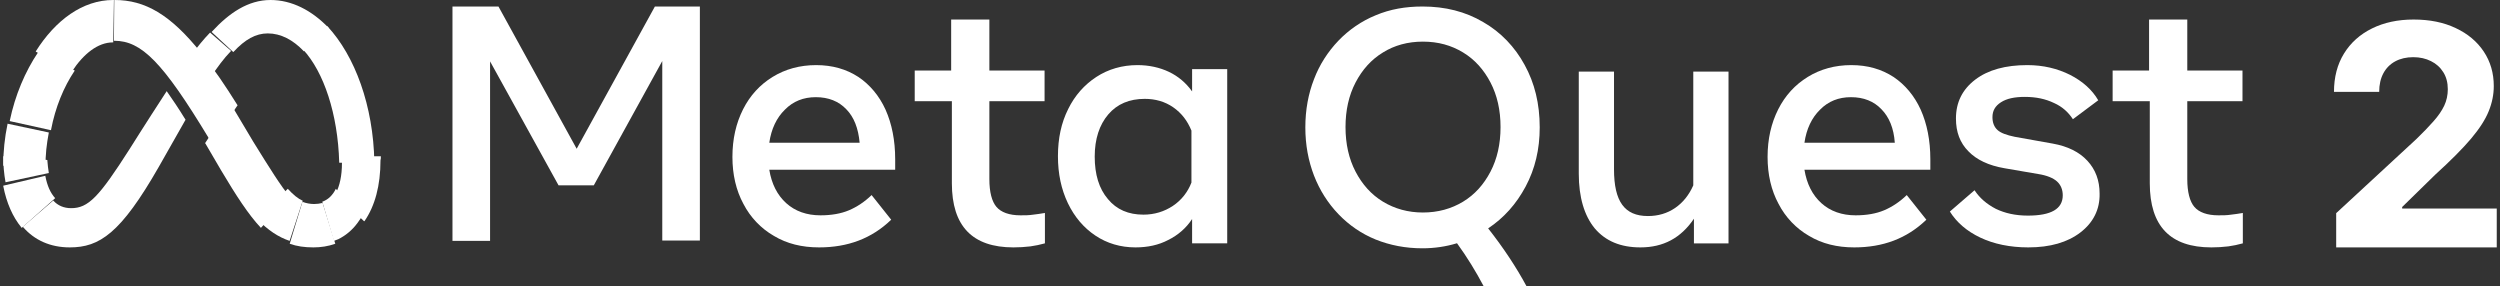 <svg width="384" height="44" viewBox="0 0 384 44" fill="none" xmlns="http://www.w3.org/2000/svg">
<rect x="0" y="0" width="384" height="44" fill="#333333" stroke="none"/>
<g clip-path="url(#clip0_77_2235)">
<path d="M69.5 1H76.564L88.577 22.85L100.591 1H107.5V36.948H101.725V9.376L91.207 28.468H85.793L75.275 9.428V37H69.5V1Z" fill="white"/>
<path d="M125.816 38C123.163 38 120.867 37.43 118.878 36.237C116.888 35.096 115.255 33.385 114.184 31.311C113.061 29.237 112.5 26.8 112.5 24.104C112.5 21.355 113.061 18.919 114.133 16.793C115.204 14.667 116.735 13.007 118.673 11.815C120.612 10.622 122.857 10 125.357 10C127.857 10 130 10.622 131.837 11.815C133.622 13.007 135.051 14.719 136.02 16.844C136.99 19.022 137.5 21.563 137.5 24.467V26.074H118.163C118.52 28.252 119.388 29.963 120.765 31.207C122.143 32.452 123.929 33.074 126.02 33.074C127.704 33.074 129.184 32.815 130.408 32.296C131.633 31.778 132.806 31 133.878 29.963L136.888 33.748C133.878 36.652 130.204 38 125.816 38ZM130 16.793C128.827 15.548 127.245 14.926 125.306 14.926C123.418 14.926 121.837 15.548 120.561 16.844C119.286 18.089 118.469 19.8 118.163 21.926H132.041C131.837 19.696 131.173 17.985 130 16.793Z" fill="white"/>
<path d="M146.098 15.548H140.5V10.83H146.098V3H151.967V10.83H160.446V15.548H151.967V27.526C151.967 29.496 152.348 30.948 153.054 31.778C153.761 32.607 155.011 33.074 156.75 33.074C157.402 33.074 158.054 33.074 158.707 32.97C159.25 32.919 159.848 32.815 160.5 32.711V37.378C159.739 37.585 159.033 37.741 158.272 37.844C157.402 37.948 156.533 38 155.663 38C149.359 38 146.207 34.733 146.207 28.148V15.548H146.098Z" fill="white"/>
<path d="M188.5 37.378H183.107V33.644C182.191 35.044 180.919 36.133 179.443 36.859C177.968 37.637 176.289 38 174.406 38C172.116 38 170.03 37.378 168.25 36.185C166.469 34.993 165.044 33.333 164.026 31.207C163.009 29.081 162.5 26.696 162.5 24C162.5 21.252 163.009 18.867 164.077 16.741C165.095 14.667 166.57 13.007 168.402 11.815C170.234 10.622 172.371 10 174.711 10C176.492 10 178.12 10.363 179.545 11.037C180.97 11.711 182.191 12.748 183.107 14.044V10.622H188.5V37.378ZM183.005 20.059C182.394 18.556 181.478 17.363 180.206 16.482C178.934 15.6 177.459 15.185 175.831 15.185C173.49 15.185 171.608 15.963 170.234 17.57C168.86 19.178 168.148 21.356 168.148 24.052C168.148 26.8 168.809 28.978 170.183 30.585C171.506 32.193 173.338 32.97 175.627 32.97C177.306 32.97 178.833 32.504 180.156 31.622C181.478 30.741 182.445 29.496 183.005 28.044V20.059Z" fill="white"/>
<path d="M234.186 9.973C235.729 12.774 236.5 15.938 236.5 19.569C236.5 22.941 235.78 25.949 234.34 28.647C232.9 31.344 230.997 33.47 228.58 35.078C230.946 38.087 232.9 41.043 234.494 44H227.911C226.677 41.666 225.34 39.487 223.797 37.361C222.1 37.879 220.3 38.139 218.5 38.139C215.877 38.139 213.511 37.672 211.3 36.79C209.14 35.908 207.237 34.612 205.591 32.9C203.946 31.188 202.711 29.217 201.837 26.987C200.963 24.704 200.5 22.267 200.5 19.569C200.5 16.872 200.963 14.382 201.837 12.152C202.66 9.973 203.946 7.951 205.591 6.239C207.186 4.579 209.14 3.23 211.3 2.349C213.511 1.415 215.877 1 218.5 1C221.997 1 225.083 1.778 227.809 3.386C230.534 4.942 232.694 7.224 234.186 9.973ZM208.214 26.364C209.243 28.335 210.631 29.891 212.431 30.981C214.231 32.07 216.289 32.641 218.551 32.641C220.866 32.641 222.923 32.07 224.723 30.981C226.523 29.891 227.911 28.335 228.94 26.364C229.969 24.393 230.483 22.111 230.483 19.517C230.483 16.924 229.969 14.642 228.94 12.671C227.911 10.7 226.523 9.144 224.723 8.054C222.923 6.965 220.917 6.394 218.551 6.394C216.237 6.394 214.18 6.965 212.431 8.054C210.631 9.144 209.243 10.7 208.214 12.671C207.186 14.642 206.671 16.924 206.671 19.517C206.671 22.111 207.186 24.393 208.214 26.364Z" fill="white"/>
<path d="M265.5 37.385H260.188V33.594C258.184 36.566 255.478 38 251.971 38C248.914 38 246.609 37.027 244.955 35.08C243.352 33.133 242.5 30.315 242.5 26.677V11H247.912V26.011C247.912 28.471 248.313 30.264 249.164 31.442C250.016 32.62 251.319 33.184 253.123 33.184C254.676 33.184 256.08 32.774 257.282 31.954C258.485 31.135 259.437 29.956 260.088 28.471V11H265.5V37.385Z" fill="white"/>
<path d="M284.816 38C282.163 38 279.867 37.43 277.878 36.237C275.888 35.096 274.255 33.385 273.184 31.311C272.061 29.237 271.5 26.8 271.5 24.104C271.5 21.355 272.061 18.919 273.133 16.793C274.204 14.667 275.735 13.007 277.673 11.815C279.612 10.622 281.857 10 284.357 10C286.857 10 289 10.622 290.837 11.815C292.622 13.007 294.051 14.719 295.02 16.844C295.99 19.022 296.5 21.563 296.5 24.467V26.074H277.163C277.52 28.252 278.388 29.963 279.765 31.207C281.143 32.452 282.929 33.074 285.02 33.074C286.704 33.074 288.184 32.815 289.408 32.296C290.633 31.778 291.806 31 292.878 29.963L295.888 33.748C292.878 36.652 289.204 38 284.816 38ZM289 16.793C287.827 15.548 286.245 14.926 284.306 14.926C282.418 14.926 280.837 15.548 279.561 16.844C278.286 18.089 277.469 19.8 277.163 21.926H291.041C290.888 19.696 290.173 17.985 289 16.793Z" fill="white"/>
<path d="M319.539 35.714C317.566 37.221 314.919 38 311.544 38C308.741 38 306.249 37.48 304.172 36.493C302.096 35.507 300.538 34.156 299.5 32.493L303.29 29.221C304.069 30.416 305.159 31.351 306.56 32.078C307.962 32.753 309.571 33.117 311.492 33.117C315.074 33.117 316.839 32.078 316.839 30C316.839 29.117 316.528 28.39 315.957 27.87C315.386 27.351 314.399 26.935 313.05 26.727L307.91 25.844C305.47 25.429 303.601 24.545 302.355 23.247C301.057 21.948 300.434 20.286 300.434 18.208C300.434 15.714 301.421 13.74 303.394 12.234C305.366 10.727 308.066 10 311.388 10C313.828 10 316.009 10.52 317.982 11.507C319.902 12.493 321.356 13.792 322.29 15.403L318.397 18.312C317.722 17.273 316.788 16.39 315.49 15.818C314.192 15.195 312.738 14.883 311.025 14.883C309.416 14.883 308.222 15.143 307.339 15.714C306.457 16.286 306.041 17.013 306.041 18C306.041 18.831 306.301 19.506 306.82 19.974C307.339 20.442 308.222 20.753 309.468 21.013L315.282 22.052C317.618 22.468 319.383 23.351 320.629 24.701C321.875 26.052 322.498 27.714 322.498 29.74C322.55 32.182 321.512 34.208 319.539 35.714Z" fill="white"/>
<path d="M330.098 15.548H324.5V10.83H330.098V3H335.967V10.83H344.446V15.548H335.967V27.526C335.967 29.496 336.348 30.948 337.054 31.778C337.761 32.607 339.011 33.074 340.75 33.074C341.402 33.074 342.054 33.074 342.706 32.97C343.25 32.919 343.848 32.815 344.5 32.711V37.378C343.739 37.585 343.033 37.741 342.272 37.844C341.402 37.948 340.533 38 339.663 38C333.359 38 330.207 34.733 330.207 28.148V15.548H330.098Z" fill="white"/>
<path d="M17.607 0H17.553L17.5 6.263H17.553C21.728 6.263 24.993 9.526 32.058 21.21L32.486 21.947L32.539 22L36.5 16.158L36.447 16.105C35.537 14.632 34.627 13.263 33.77 12C32.754 10.579 31.844 9.263 30.88 8.105C26.17 2.211 22.263 0 17.607 0Z" fill="white"/>
<path d="M17.393 0C12.679 0 8.5 3.119 5.5 7.881V7.935L11.018 11C11.018 11 11.018 10.945 11.071 10.945C12.839 8.264 15.036 6.512 17.339 6.512H17.393L17.5 0C17.393 0 17.393 0 17.393 0Z" fill="white"/>
<path d="M5.872 8C3.85 11 2.32 14.621 1.5 18.552V18.603L7.839 20V19.948C8.495 16.483 9.806 13.328 11.445 10.897C11.445 10.897 11.445 10.845 11.5 10.845L5.872 8Z" fill="white"/>
<path d="M7.5 20.35L1.156 19V19.05C0.719 21.15 0.5 23.25 0.5 25.4V25.45L7.008 26V25.95C7.008 25.85 7.008 25.7 7.008 25.6C6.953 23.8 7.172 22.1 7.5 20.35Z" fill="white"/>
<path d="M7.5 26.579C7.386 25.947 7.329 25.263 7.272 24.632V24.579L0.5 24V24.053C0.5 25.368 0.614 26.684 0.841 27.947V28L7.5 26.579Z" fill="white"/>
<path d="M8.475 30.437C7.75 29.648 7.248 28.521 6.969 27.056V27L0.5 28.521V28.578C1.002 31.169 1.95 33.31 3.289 34.944C3.289 34.944 3.289 35 3.344 35L8.475 30.437C8.531 30.493 8.475 30.493 8.475 30.437Z" fill="white"/>
<path d="M25.604 14C22.047 19.464 19.913 22.885 19.913 22.885C15.187 30.289 13.561 31.974 10.919 31.974C9.801 31.974 8.886 31.566 8.226 30.851C8.226 30.851 8.226 30.851 8.175 30.8L3.5 34.834C3.5 34.834 3.5 34.885 3.551 34.885C5.278 36.877 7.717 38 10.715 38C15.289 38 18.541 35.855 24.384 25.642C24.384 25.642 26.823 21.353 28.5 18.392C27.433 16.655 26.468 15.226 25.604 14Z" fill="white"/>
<path d="M32.269 5C31.244 6.058 30.372 7.165 29.5 8.273C30.372 9.381 31.295 10.64 32.269 12C33.397 10.288 34.423 8.928 35.449 7.87C35.449 7.87 35.449 7.87 35.5 7.82L32.269 5Z" fill="white"/>
<path d="M50.5 4.303C47.906 1.6 44.835 0 41.553 0C38.112 0 35.2 1.986 32.553 4.855C32.553 4.855 32.553 4.91 32.5 4.91L35.835 8C35.835 8 35.835 8 35.888 7.945C37.635 6.069 39.276 5.131 41.129 5.131C43.141 5.131 44.994 6.124 46.635 7.834C46.635 7.834 46.635 7.834 46.688 7.89L50.5 4.303Z" fill="white"/>
<path d="M57.5 24.891C57.346 16.25 54.519 8.594 50.304 4.055C50.304 4.055 50.304 4.055 50.252 4L46.5 7.555C46.5 7.555 46.5 7.555 46.551 7.609C49.738 11.055 51.897 17.508 52.103 24.945V25H57.5C57.5 24.891 57.5 24.891 57.5 24.891Z" fill="white"/>
<path d="M58.5 24.052V24H52.524V24.052C52.524 24.366 52.524 24.733 52.524 25.047C52.524 26.984 52.183 28.555 51.557 29.707C51.557 29.707 51.557 29.759 51.5 29.759L55.939 34C55.939 34 55.939 33.948 55.996 33.948C57.589 31.644 58.443 28.503 58.443 24.628C58.5 24.419 58.5 24.262 58.5 24.052Z" fill="white"/>
<path d="M51.583 29C51.087 30.02 50.393 30.664 49.5 30.987L51.285 37C51.533 36.893 51.731 36.839 51.979 36.731C52.029 36.678 52.128 36.678 52.178 36.624C52.227 36.624 52.277 36.571 52.277 36.571C53.467 35.926 54.459 34.96 55.203 33.832C55.252 33.779 55.302 33.671 55.351 33.617C55.401 33.564 55.401 33.51 55.45 33.456C55.45 33.456 55.45 33.403 55.5 33.403L51.583 29Z" fill="white"/>
<path d="M48.244 31.336C47.647 31.336 47.05 31.224 46.453 31L44.5 37.44C45.585 37.832 46.779 38 48.136 38C49.275 38 50.415 37.832 51.5 37.44L49.547 31.168C49.112 31.28 48.678 31.336 48.244 31.336Z" fill="white"/>
<path d="M44.204 29L39.5 33.649C39.5 33.649 39.5 33.703 39.556 33.703C41.18 35.378 42.748 36.405 44.484 37L46.5 30.838C45.772 30.514 45.044 29.919 44.204 29Z" fill="white"/>
<path d="M44.5 30.196C43.168 28.631 41.516 25.986 38.906 21.776L35.496 16.054L35.443 16L31.5 21.991L31.553 22.046L33.951 26.148C36.295 30.088 38.16 32.949 40.025 34.946C40.025 34.946 40.025 34.946 40.078 35L44.5 30.196C44.5 30.25 44.5 30.25 44.5 30.196Z" fill="white"/>
<path d="M358.838 38V32.74L371.152 21.36C372.199 20.348 373.078 19.438 373.787 18.629C374.508 17.819 375.054 17.027 375.426 16.251C375.797 15.465 375.983 14.616 375.983 13.706C375.983 12.694 375.752 11.823 375.291 11.092C374.829 10.351 374.198 9.783 373.399 9.39C372.599 8.985 371.693 8.783 370.679 8.783C369.62 8.783 368.697 8.996 367.909 9.423C367.12 9.851 366.512 10.463 366.084 11.261C365.657 12.059 365.443 13.009 365.443 14.11H358.5C358.5 11.851 359.012 9.89 360.037 8.226C361.062 6.563 362.498 5.276 364.345 4.366C366.191 3.455 368.32 3 370.73 3C373.207 3 375.364 3.438 377.199 4.315C379.046 5.18 380.482 6.383 381.507 7.923C382.532 9.463 383.044 11.227 383.044 13.217C383.044 14.521 382.785 15.807 382.267 17.078C381.76 18.348 380.854 19.758 379.547 21.309C378.241 22.849 376.4 24.698 374.024 26.856L368.973 31.796V32.032H383.5V38H358.838Z" fill="white"/>
</g>
<defs>
<clipPath id="clip0_77_2235">
<rect width="383" height="44" fill="white" transform="translate(0.5)"/>
</clipPath>
</defs>
</svg>
